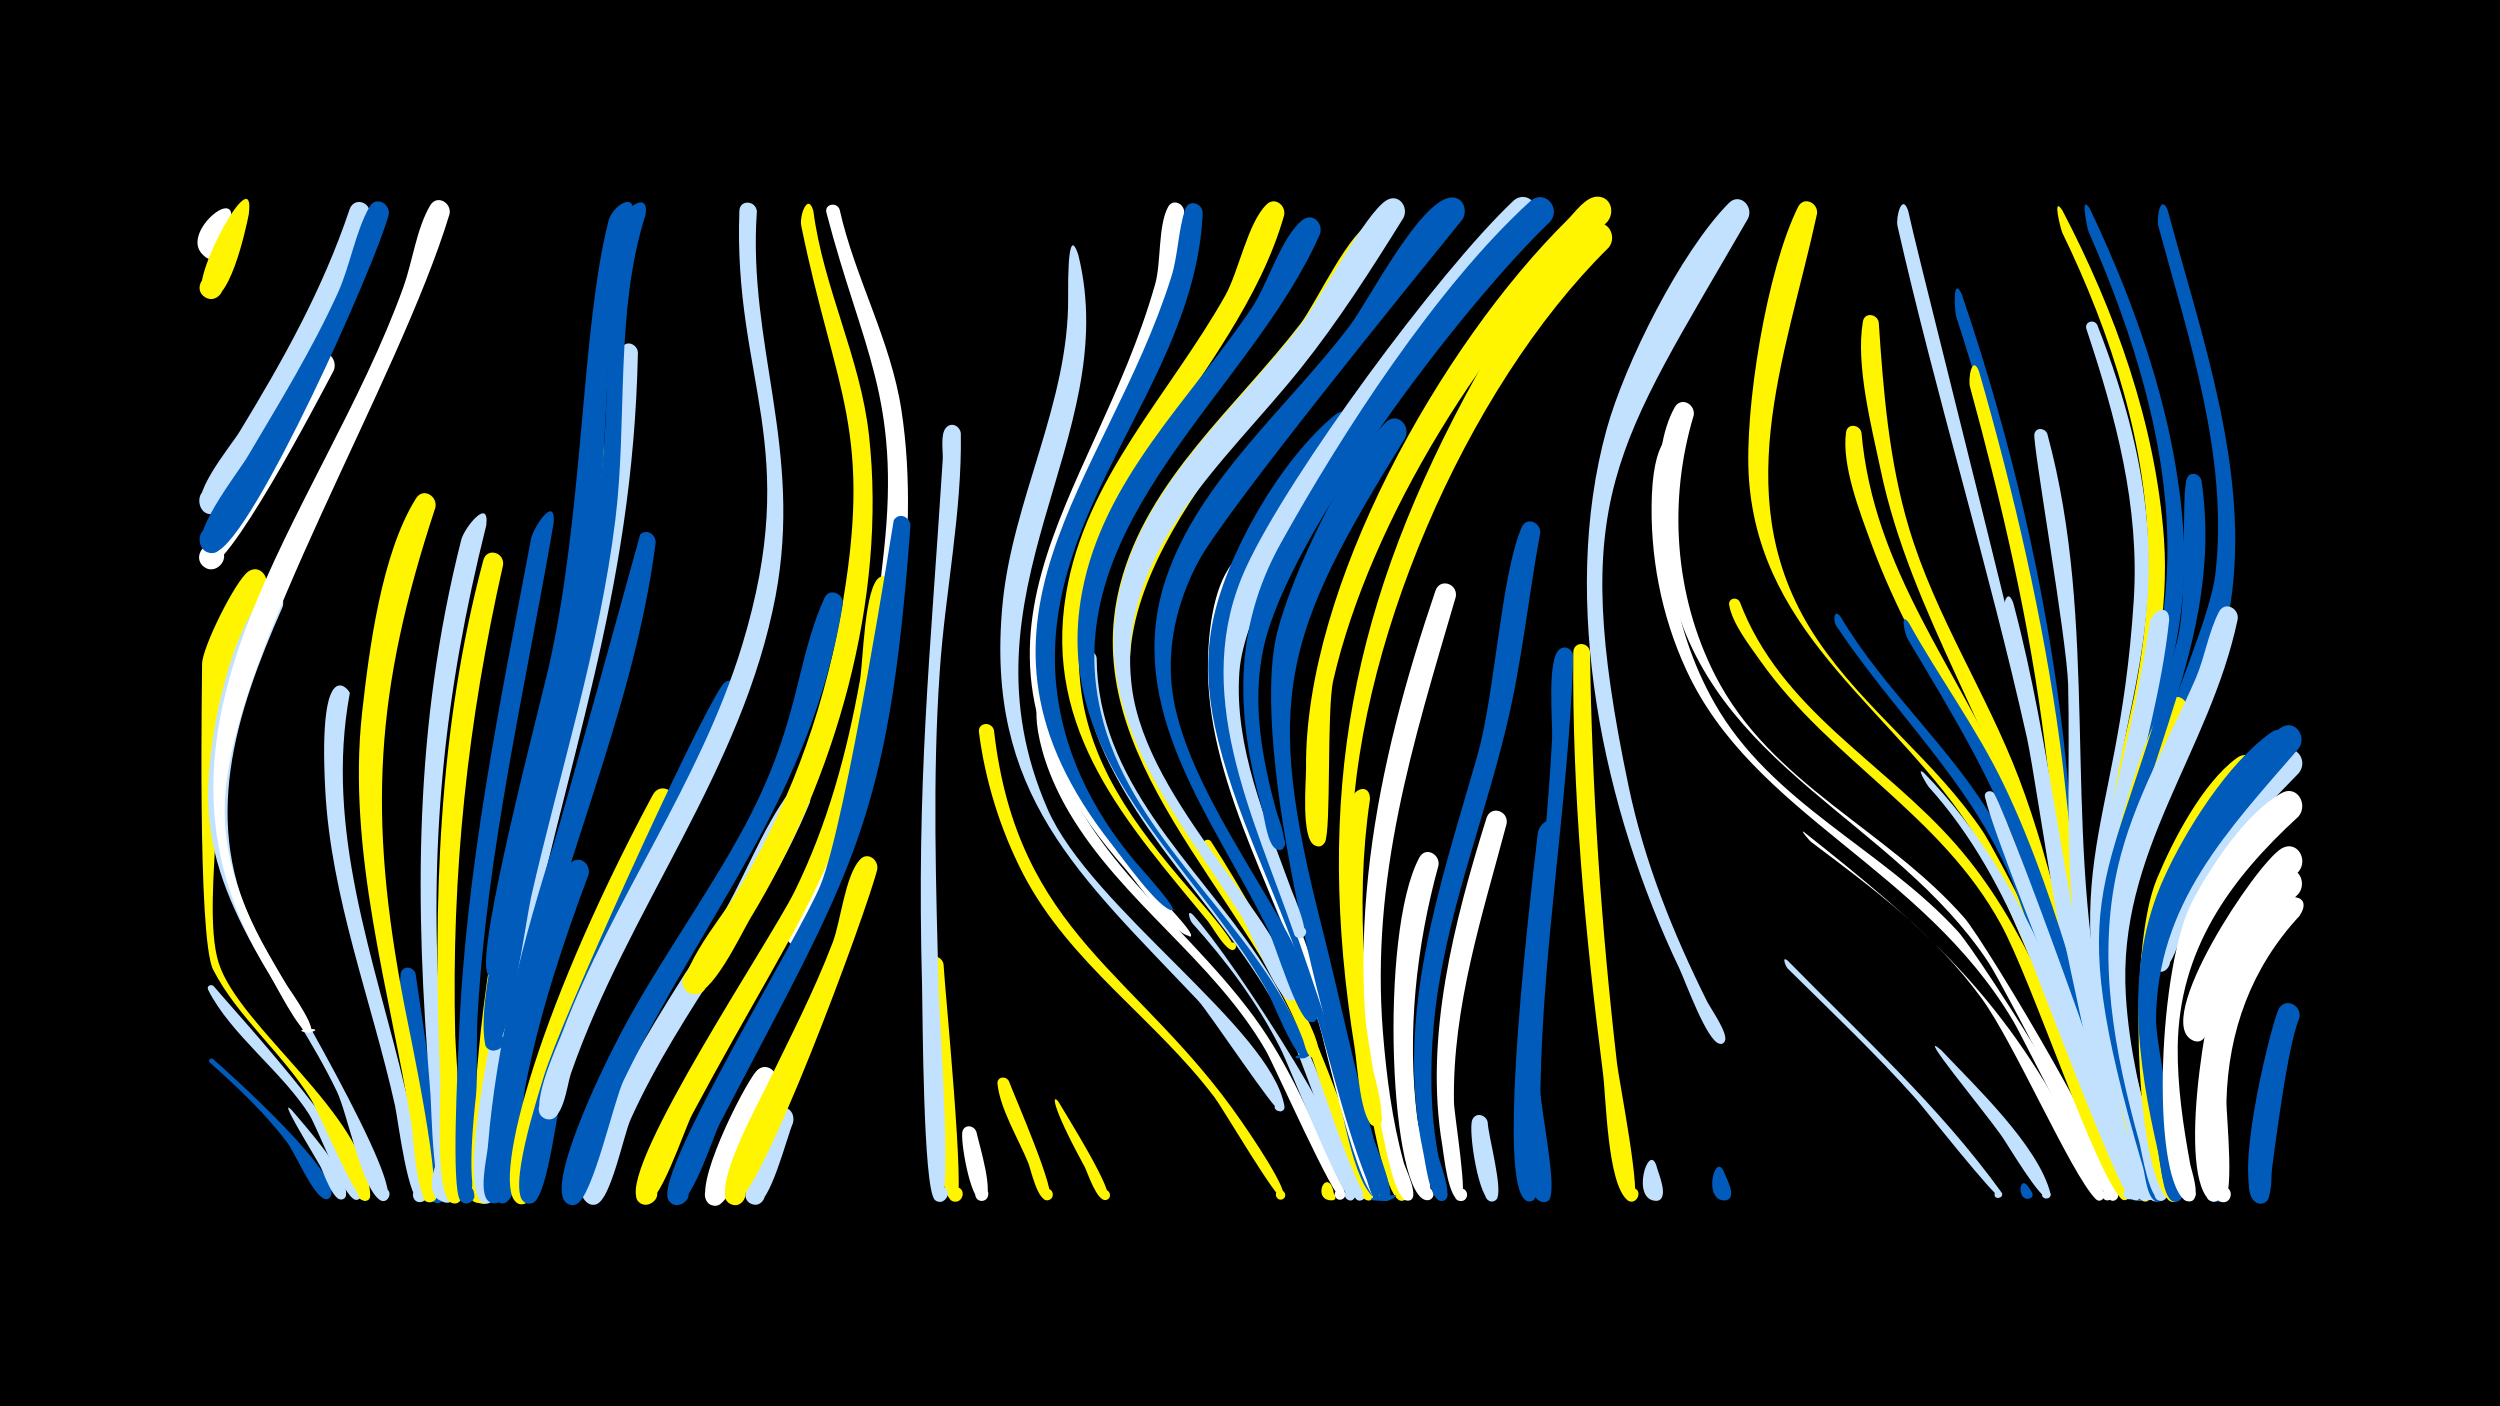<svg width="1200" height="675" viewBox="-500 -500 1200 675" xmlns="http://www.w3.org/2000/svg"><path d="M-500-500h1200v675h-1200z" fill="#000"/><path d=""  fill="#005bbb" /><path d=""  fill="#c2e1ff" /><path d=""  fill="#fff500" /><path d=""  fill="#c2e1ff" /><path d=""  fill="#c2e1ff" /><path d=""  fill="#005bbb" /><path d=""  fill="#c2e1ff" /><path d=""  fill="#005bbb" /><path d="M-397.8 8.3c7.1 6.1 64.8 57.8 56 66.6-2.6 2.6-5.8-2.5-2.5-3.8 4-1.5 3.8 6-0.1 4.3-5.9-2.5-13.7-21.6-17.9-27.2-10.8-14.2-23.7-26.3-37-38.2-1.1-1 0.3-2.4 1.5-1.7z"  fill="#005bbb" /><path d=""  fill="#fff" /><path d=""  fill="#c2e1ff" /><path d="M-397.4-26.6c8.1 9.9 83.5 91.2 70.1 101.9-3.3 2.7-6.5-3.7-2.4-4.8 4.1-1 4.3 6.1 0.2 5.3-5.7-1.1-18.1-34.5-22-40.7-13.2-20.9-37.8-38.5-48.6-60-0.9-1.8 1.4-3 2.7-1.7z"  fill="#c2e1ff" /><path d=""  fill="#fff500" /><path d="M-389.1-394.7c-1 4.4-4.4 25.2-13 17.5-4.6-4.1 0.8-11.7 6.2-8.6 6.3 3.5 0.2 13.2-5.7 8.9-13.4-9.5 15-33.8 12.5-17.8z"  fill="#fff" /><path d="M-380.6-397c-1.4 6.9-9.7 45.8-20.7 39.8-6.8-3.7-0.4-14 6-9.6 6.3 4.4-1.1 14-7 8.9-7.7-6.7 25.4-67.5 21.7-39.1z"  fill="#fff500" /><path d="M-372.4-218.4c-22.9 45.5-22.1 55.1-24.2 120.6-0.4 13.6-3.5 44.3 1.6 60.1 9.9 31 70.9 72.7 72.7 111.3 0.2 5.2-8.3 2.2-4.9-1.7 3.4-3.9 7.6 4.1 2.4 4.6-4.1 0.4-22.3-43.1-26-49-13.3-21.6-35.6-39.8-46.9-62.1-7.7-15.2-5.2-142.2-5.3-146.6-0.1-7.7 15.9-39.9 22.1-44.4 5.1-3.7 10.3 2.1 8.5 7.2z"  fill="#fff500" /><path d="M-364.3-208.8c-22.8 51.7-39.9 104.2-12 157.5 5.9 11.3 73.6 124.5 61 127.6-4.7 1.2-4.9-6.8-0.1-5.9 4.7 0.9 1.6 8.3-2.4 5.5-8.8-6.3-15.3-41.1-20.5-52-22.8-47.6-63.6-89.5-61.8-145.4 0.9-27.2 9.4-70.6 26.3-92.8 4.1-5.4 11.2-0.2 9.5 5.5z"  fill="#c2e1ff" /><path d="M-359.9 32.9c6 7.3 27.8 31 25.9 40.9-0.7 3.9-6.8 1.3-4.4-1.9 2.3-3.2 6.7 1.7 3.2 3.6-4.6 2.6-9.6-13.2-11.1-15.8-4.9-8.7-20.6-33.9-13.6-26.8z"  fill="#c2e1ff" /><path d=""  fill="#005bbb" /><path d="M-339.8-322.2c-6.2 11.7-52.6 101.1-62.1 94.4-6.7-4.7 1.2-14.9 7.4-9.5 6.2 5.4-2.8 14.7-8.4 8.6-6.2-6.7 45.1-90.8 53.7-100.2 4.8-5.3 11.7 0.8 9.4 6.7z"  fill="#fff" /><path d="M-332.1-167.3c-12.2 65.8 11.6 126.9 26.6 190 1.6 6.5 14.8 53.4 7.5 54.3-4.7 0.6-5.2-6.9-0.5-7 4.1 0 4.8 6 0.9 6.9-6.5 1.5-11.4-40.1-12.8-46.2-11.2-50.3-30.9-100.2-33.5-152-3.5-67 11.9-47.3 11.8-46z"  fill="#c2e1ff" /><path d=""  fill="#fff" /><path d="M-322.6-396.9c-5.4 21.8-56.5 136.8-73.9 143.2-9 3.4-11.2-12.5-1.6-11.7 9.6 0.8 5 16.1-3.4 11.3-9.9-5.6 12.8-32.4 16.5-38.7 21-34.5 39.9-68.3 52.8-106.7 2.1-6.2 10.5-3.6 9.6 2.6z"  fill="#c2e1ff" /><path d="M-313.4-397c-6.2 23.8-64.8 155.1-82.9 161.9-9 3.4-11.3-12.4-1.7-11.6 9.6 0.7 5 16-3.4 11.3-9.9-5.5 16-38.2 20.1-45.2 15.3-25.9 31.2-51.7 43.6-79.1 5.8-12.9 8.3-29.1 15.1-41.1 3-5.3 10-1.5 9.2 3.8z"  fill="#005bbb" /><path d="M-300.5-32.5c1.5 11.5 17.5 109.5 10.6 109.9-5 0.3-5-7.6 0-7.3 5.8 0.3 3.3 9.6-1.9 6.9-5.9-3.1-5.5-32-6.4-38.8-2.8-21.5-11.8-49.1-9.5-70.6 0.5-4.4 6.2-3.9 7.2-0.1z"  fill="#005bbb" /><path d="M-291-256.4c-29.2 88.5-32.5 147.6-14.9 239 1.9 10 19.9 93.9 12.5 94.5-4.9 0.4-5.1-7.3-0.3-7.2 4.2 0.1 4.7 6.3 0.7 7.1-7.2 1.4-8.5-31.5-9.4-36.8-10.7-65.2-31.1-131.5-23.8-198.1 3.4-30.4 9.3-76.5 25.9-102.9 3.4-5.4 10.4-1.1 9.3 4.4z"  fill="#fff500" /><path d="M-284 56.7c0.4 4.1 4.5 18-1 20-4.8 1.8-7.2-5.9-2.2-7.2 5.8-1.5 6.1 8.4 0.2 7.3-13.2-2.4 0.2-33.1 3-20.1z"  fill="#c2e1ff" /><path d="M-284.2-397.3c-24.5 80.9-104.1 210.6-107.8 280.8-1.7 33.5 12.6 61.8 29.8 89.6 1.4 2.2 16.9 23.9 9.8 22.6-10.5-1.8 11.2-2.9 0.9 0-4.2 1.2-17.2-25-19.7-29-73.2-118.5 25-218 64.9-329.1 4.3-12 6.3-28.1 12.8-39 3.2-5.4 10.3-1.4 9.3 4.1z"  fill="#fff" /><path d="M-266.6-247.8c-20.3 81-27.9 155-21.9 238.5 0.7 9.7 9.8 86.4 3.1 86.6-4.4 0.1-5.3-6.4-1-7.5 5-1.3 6.5 6.7 1.5 7.5-7.5 1-7.9-45.6-8.5-52.4-7.7-91.9-7.9-175.9 14.8-265.8 1.5-5.9 13.7-20.9 12-6.9z"  fill="#c2e1ff" /><path d="M-258.5-228.9c-17.1 75.5-24.9 148.4-23 225.8 0.2 9.3 6.2 80.6-0.3 80.7-5.3 0-4.9-8.2 0.4-7.7 6.1 0.6 2.9 10.3-2.3 7.2-7.7-4.6-4.5-50.3-5-59.7-3.5-83.7-1-167.1 20.7-248.5 1.7-6.2 10.1-3.9 9.5 2.2z"  fill="#fff500" /><path d="M-250.4-32.1c-2.4 11.9-13.2 110.1-16.9 109.8-4.8-0.4-5-7.6-0.2-8.3 5.6-0.8 6.3 8.1 0.6 8.3-9.5 0.3 2.2-101.4 7.5-112.7 2.5-5.3 9.4-2.2 9 2.9z"  fill="#005bbb" /><path d="M-242.2-99.9c-10 43.5-18.2 87.4-21.5 131.9-0.5 6.5 1.4 46-6.1 45.5-10.7-0.7 3.4-15.2 4.3-4.6 0.7 7.6-8.3 3.5-8.1-4.2 0.7-57.1 7.5-115.5 21.9-170.8 1.6-6.2 10.1-4 9.5 2.2z"  fill="#fff500" /><path d="M-234.2-249.2c-13.7 79.9-32.2 157.6-36.7 238.9-0.6 10 0.8 88.1-5.2 87.9-6.3-0.2-3.8-10.4 1.9-7.5 5.7 2.8-0.9 11-4.9 6-4.4-5.5-1.1-65.9-0.7-76.7 3.1-82 19.6-160.5 34.7-240.8 1-5.3 11.7-21.5 10.9-7.8z"  fill="#005bbb" /><path d=""  fill="#c2e1ff" /><path d="M-217.5-80.2c-12.4 33.3-23.7 67.2-30.4 102.1-2.3 11.7-0.6 45.7-7.9 54.1-5.3 6-11.6-6.4-3.6-7.2 6.8-0.6 5.4 10.7-1 8.4-15.7-5.6 20.8-150.8 34.4-163.1 4.4-3.9 9.7 0.8 8.5 5.7z"  fill="#005bbb" /><path d=""  fill="#c2e1ff" /><path d="M-201.8-283.7c-6.4 95.9-42.4 186-56 280.8-1.6 11.2-3.9 75-7.2 79.1-4.1 5.2-11-3.3-5.1-6.3 6.9-3.5 8.1 9.9 0.7 7.7-10.7-3.2-1.5-88.6 27.2-201.2 9.1-35.8 18.9-71.6 25.2-108.1 2.4-14 0-43.1 7.2-54.6 2.5-4.1 7.8-1.5 8 2.6z"  fill="#fff500" /><path d="M-193.8-330.9c-2.4 118.2-35.1 196.1-57.2 307.6-2.2 11.2-11.5 101.3-15.8 101-6.6-0.6-3.3-11.1 2.5-7.8 5.8 3.3-1.6 11.5-5.5 6-15-21 35.3-205.3 44.3-238.7 9.6-35.6 17.5-71.6 20.8-108.4 1.4-15.6-4.2-48.6 3.1-61.8 2.2-4 7.4-1.9 7.8 2.1z"  fill="#c2e1ff" /><path d="M-185.3-239.4c-10.8 83.9-49.1 161.1-65.1 244-2 10.2-6.3 67.8-9.3 71.4-4.3 5.2-11.2-3.7-5-6.6 7.2-3.4 8 10.4 0.4 7.9-6.8-2.3-1.9-21.8-1.5-27.1 4.1-49.9 16.6-98.2 31.8-145.8 4.7-14.8 41.2-147.8 41.3-147.9 3.4-2.9 7.6 0.2 7.4 4.1z"  fill="#005bbb" /><path d="M-176.5-113.6c-23.4 49.2-49.8 97.4-62.2 151-1.7 7.2-2.6 36.8-8.8 40.1-6.3 3.3-9.4-8.1-2.3-8.5 7.1-0.3 5.1 11.3-1.5 8.6-13.3-5.4 6.2-86.9 64.6-196 3.5-6.6 12.5-1.9 10.2 4.8z"  fill="#fff500" /><path d="M-190.1-397c-14.9 46.6-8.6 98.1-14.5 146.2-7.6 61.7-26.7 121-40.5 181.5-2.1 9.1-11.3 75-18.5 73.6-8.3-1.6-0.4-14 4.6-7.1 4.2 5.9-6.8 10.6-8.2 3.5-5.9-30.8 28.2-135.2 37-170.5 9.8-39.1 17.4-78.5 20.3-118.8 2.5-34.9 0.1-70.9 8.5-105.1 1.8-7.4 13-14.6 11.3-3.3z"  fill="#005bbb" /><path d=""  fill="#fff500" /><path d="M-196.4-397.1c-14.5 43.3-10.5 91-15.8 135.8-6.5 55-21.3 108.4-33 162.4-1.9 8.8-10 70-17.7 68.4-7.2-1.5-2.2-12.6 3.7-8.2 5.9 4.4-3.3 12.3-6.8 5.9-5.8-10.7 24.8-127.1 29.4-147.1 16.8-73.8 15.5-162.7 28.7-214.1 1.9-7.4 13.4-14.5 11.5-3.1z"  fill="#005bbb" /><path d="M-144-166.1c-23 64.6-64.4 120.8-85.3 186.2-3 9.3-7.5 53.5-14.7 57.1-6.4 3.2-9.4-8.4-2.1-8.6 7.2-0.2 5 11.5-1.7 8.7-9.5-4.1 6.3-52 8.7-60.2 7.7-25.9 72-168.1 85.7-188.1 3.7-5.4 10.7-0.7 9.4 4.9z"  fill="#005bbb" /><path d="M-136.7-398.5c-4.5 63.8 22.2 114.1 9 184.5-15.8 83.6-70.8 150.2-98.3 229.4-1.8 5.1-3.7 24.4-12.1 21.6-5.5-1.8-3.7-10.3 2.1-9.7 6.8 0.7 5.1 11.3-1.6 9.9-10.4-2.2 5.1-35.2 7.4-41.3 24.2-64.2 66.3-120.2 86.4-186.1 29.3-96.3-4.3-126.7-1.3-208.6 0.2-5.6 8-5 8.4 0.3z"  fill="#c2e1ff" /><path d="M-127.5 20.7c-5 9.4-19.4 55.1-27.8 57.7-7.7 2.4-8.9-10.9-0.9-9.8 8 1 3.5 13.6-3.3 9.3-9.4-5.9 16.5-56.9 22.5-63.7 4.7-5.3 11.7 0.7 9.5 6.5z"  fill="#fff" /><path d="M-119.4 39.1c-2.9 6.6-10.9 39-18 39.1-6.8 0.1-6.3-10.6 0.4-10 7.9 0.8 3.8 13.3-3 9.3-7.1-4.2 7.3-46.3 15.7-46 4.1 0.2 5.9 4.1 4.9 7.6z"  fill="#c2e1ff" /><path d="M-111.3-114.8c-22.2 54.4-62 98.8-86 152.1-3.3 7.3-9.4 38-16.2 40.6-7.3 2.7-9.1-10.1-1.4-9.5 7.8 0.6 4 13-2.7 9.2-20.4-11.5 52.3-119.1 61.1-133 12.9-20.2 21.6-46.1 35.8-64.9 4-5.3 11.1-0.2 9.4 5.5z"  fill="#c2e1ff" /><path d="M-109.6-398.8c4.8 36.9 22.6 70.5 26.7 107.6 8.8 79.1-16.2 164.9-57 232.1-4.2 7-19.1 39-28.3 36.1-6.8-2.1-4.7-12.5 2.4-11.9 8.2 0.7 6.4 13.6-1.7 12-14-2.8 15.4-39.2 19.1-45.4 26-42.3 42.9-87.2 51.8-136 16.2-89.6-2.2-106.1-18.8-187.3-1-4.9 3.2-16.2 5.8-7.2z"  fill="#fff500" /><path d="M-95.4-210.2c-15.1 92.2-66.5 148.5-105.3 228.9-4.7 9.6-14.8 56.1-22.7 59.3-7.1 2.9-9.2-9.6-1.6-9.2 7.6 0.4 4.3 12.6-2.5 9-12.2-6.4 17.8-67 22.6-76.2 17.3-34.2 40.1-65.2 58.8-98.6 30.6-54.3 26.9-82.6 41.8-115.9 2.3-5.2 9.2-2.3 8.9 2.7z"  fill="#005bbb" /><path d="M-97-399.5c7.4 33 24.6 62.8 29.7 96.5 9.8 63.7-4.8 140.9-23.7 201.9-3.1 9.9-14 53.6-25.5 55-7.8 0.9-8.6-11.4-0.8-11.5 7.8-0.1 7.3 12.2-0.4 11.5-12.6-1.2 9.9-39.1 12.4-45.6 17.4-45.7 24.4-95.6 29.6-143.9 8-73.7-10.3-95.9-27.6-162.3-1.1-4.1 4.8-5.4 6.3-1.6z"  fill="#fff" /><path d="M-78.9-82.8c-4.1 17.6-58.1 165-69.8 161-6.5-2.2-2.4-12.2 3.7-9.3 6.2 2.9 1.1 12.4-4.7 8.8-9.6-5.9 13.4-47.6 17.1-55.3 11.2-23.1 23.1-45.9 32.3-70 3.9-10.3 5.9-31.8 13-39.7 3.6-4.1 9-0.2 8.4 4.5z"  fill="#fff500" /><path d="M-71-218.4c-15.9 129.6-39.2 145.6-96.8 253.4-3.6 6.7-16.2 45.8-23.6 43.1-7.6-2.7-0.5-14 5.3-8.4 5.7 5.6-5.4 12.9-8.3 5.4-6.8-17.9 64.3-123.8 75.8-147.2 15.8-32.1 25.1-66.4 31.4-101.5 1.5-8.5 2.1-45.6 9.6-49.4 3.5-1.8 6.6 1.2 6.6 4.6z"  fill="#fff500" /><path d="M-63-247.6c-10.5 144.2-28 164.8-91.5 286.9-3.4 6.5-14.2 41.6-21.9 38.9-7.6-2.8-0.4-14.1 5.4-8.4 5.7 5.7-5.6 13-8.4 5.4-5.4-14.6 63.6-126.5 73.3-150.5 12.5-30.9 35-174.9 35.1-175 2.6-4.1 7.9-1.5 8 2.7z"  fill="#005bbb" /><path d=""  fill="#fff" /><path d="M-47.1-37.2c0.6 11.9 10.7 113.6 6.1 114-5.6 0.5-4.5-8.8 0.8-6.9 4.6 1.6 1.6 8.7-2.7 6.5-7.2-3.5-6.4-38.6-7.1-46.2-1.5-16.5-11.4-53.8-4.6-68.8 1.8-3.9 6.8-2.3 7.5 1.4z"  fill="#fff500" /><path d="M-38.8-292c0.6 38.1-7.5 76-10.1 114-3.6 51.4-1.8 103.3-0.5 154.8 0.3 10.8 6.4 99.8 0.9 100.1-5.9 0.3-4.3-9.4 1.2-7.2 5.5 2.2-0.1 10.3-4.1 6-5.5-5.9-5.7-88.2-6-102-2.7-100.1 3.8-156.3 9.9-252.9 0.3-4-1.3-12.3 1.6-15.5 2.7-3 6.7-0.7 7.1 2.7z"  fill="#c2e1ff" /><path d="M-31.3 43.4c0.9 4.7 9.5 31.9 3.1 33-4.4 0.7-5.2-6.3-0.8-6.6 4.5-0.3 4.5 6.8 0.1 6.6-5.3-0.3-10.3-29.2-9.1-33.4 1.1-3.6 5.7-2.8 6.7 0.4z"  fill="#fff" /><path d="M-22.9-149.5c11.2 98.3 69.8 116.6 118.9 187.9 2.8 4.1 24.3 35 19.7 37.2-2.4 1.2-4.5-2.2-2.5-3.9 2.4-1.9 5.3 2.1 2.7 3.8-2.5 1.6-28.8-43.3-32.8-48.6-28.7-38.1-69.7-64.4-92.1-107.6-10.8-21-18.1-44.4-21.1-67.8-0.6-4.8 6-5.4 7.2-1z"  fill="#fff500" /><path d="M-15.7 19c2.3 6.4 23.9 55.4 19.2 57-3.5 1.2-5.1-4.5-1.4-5.3 3.7-0.8 4.6 5 0.8 5.4-4.9 0.5-8-14.5-9.3-17.8-4.6-11.4-13.5-25.8-14.8-38-0.4-3.5 4.1-4.1 5.5-1.3z"  fill="#fff500" /><path d=""  fill="#fff500" /><path d="M1.3-158.7c10.8 64.9 64 97.1 100.4 146.5 17.6 23.9 28.6 51.1 40.7 78 0.9 2 5.7 8.4 1.7 9.9-2.7 1.1-4.8-2.8-2.4-4.4 2.8-1.9 5.7 2.7 2.6 4.3-3.4 1.8-32.5-64.1-36.8-71.5-25.2-43.4-69-71.2-94.3-114.1-20.7-35-16.6-62.8-11.9-48.7z"  fill="#fff" /><path d="M8.1 28.9c2.9 5.1 28.1 44.9 23.3 46.9-3 1.3-4.9-3.5-1.7-4.5 3.1-1 4.5 4 1.2 4.7-4.4 0.9-8.8-13.1-10.3-16-16.9-31-15.4-35.1-12.5-31.1z"  fill="#fff500" /><path d="M17.6-377.6c21.9 88.7-60.5 161.5-14.7 266.1 20.6 47.1 107 105.1 113.6 142.3 0.8 4.3-6.6 2.8-4.2-0.9 2.4-3.6 6.7 2.6 2.4 3.6-2.5 0.6-34.4-47.7-39.6-53.2-56.8-60-102.5-99-93.9-190.1 4.7-50.1 32-96.9 31.5-147.5-0.2-27.3 2.1-28.9 4.9-20.3z"  fill="#c2e1ff" /><path d="M26.4-184.2c0.3 59.3 47 98.1 77.6 143.7 21.7 32.4 33.1 68.7 47.5 104.6 0.9 2.3 6.7 10.3 2.1 12-3.3 1.3-5-4.1-1.6-5 2.9-0.8 4.5 3.5 1.9 4.9-4.8 2.4-29.5-67.9-33-75.8-22.4-51.4-67.2-87.6-90.4-137.9-6.7-14.5-11-30.2-12-46.1-0.3-5.2 7-5.3 7.9-0.4z"  fill="#c2e1ff" /><path d=""  fill="#005bbb" /><path d=""  fill="#fff500" /><path d="M68.4-398.6c1.9 85.1-76.5 148.7-62.7 236.6 5.5 34.9 24.3 64.1 48 89.6 2.1 2.3 21.1 21.5 17.6 21.8-2.6 0.2 2.3 0.4-0.3-0.1-8.4-1.3-25.1-25.7-30.8-32.2-96.5-109.9-15.5-175.8 14.3-280.8 2.9-10.3 1.3-28.1 6.2-37 2.2-4 7.3-1.8 7.7 2.1z"  fill="#fff" /><path d="M77.3-397.8c-3.5 81.3-77.4 140.7-70.5 224.6 2.7 32.6 17.2 61.9 38 86.7 2.2 2.6 20.9 23.1 17.8 23.3-5.7 0.3 5.8-0.9 0.2 0-5.8 0.9-25.4-26.9-29.2-31.6-83.2-105.6-2.5-173.5 28.6-272.2 3.3-10.5 3.3-22.4 6.7-32.6 1.7-5 8.3-2.9 8.4 1.8z"  fill="#005bbb" /><path d=""  fill="#005bbb" /><path d="M72.5-61c18.7 20.2 85.7 122.8 77.7 136-2.1 3.5-7-1.2-3.6-3.5 2.9-1.9 5.7 2.8 2.6 4.4-4.2 2.2-30.7-65.2-34.6-72.7-11.2-22.2-25.9-41.8-42.4-60.2-1.1-1.3-2.8-6.8 0.3-4z"  fill="#c2e1ff" /><path d="M81.3-96.1c30.4 47 50.9 93 69.2 145.7 1.9 5.4 10.2 19.4 8.8 24.7-1 4.1-7.3 1-4.6-2.3 2.6-3.3 7 2.2 3.2 4.1-5.4 2.7-30.5-76.3-33.8-85-11.9-30.5-29-57.4-46.2-85-1.4-2.3 1.8-4.2 3.4-2.2z"  fill="#fff500" /><path d="M92.5-198.1c-14.3 55.4 40.8 164.8 57.1 224 1.6 6 17 48.7 13.2 50-4.1 1.4-4.9-5.7-0.6-5.3 4.3 0.4 2 7.2-1.6 5-11.4-6.7-17.2-48.7-20.6-61.1-15.6-57-46.1-111.9-56.7-169.9-2.3-12.8-5.7-33.4 0.1-45.7 2.5-5.4 9.5-2.2 9.1 3z"  fill="#005bbb" /><path d="M101.1-223.6c-31 59.3 4.1 118.4 24.9 174.5 10.3 27.6 17.9 55.8 25.9 84 1.8 6.3 15.1 35.3 12.1 39.9-2.4 3.6-7.3-1.6-3.6-3.8 3.7-2.2 6 4.5 1.7 5-9.5 1.1-26.4-76.3-29.3-86.1-16.1-54.3-52.2-110.2-53-167.7-0.2-15.1 1.8-39.4 11.7-51.8 4.4-5.4 11.5 0.1 9.6 6z"  fill="#fff" /><path d=""  fill="#fff500" /><path d=""  fill="#fff500" /><path d="M116.4-396.7c-22.7 79.9-109.5 139.1-97.4 228.5 5.4 40.1 30.7 70.5 56.3 100.1 2 2.3 21.4 24.3 16.2 24.1-2.1-0.1-2.3-3.2-0.2-3.6 2.4-0.4 2.8 3.4 0.4 3.6-3.5 0.2-9.8-11.2-11.9-13.8-38.7-47-79.1-91.2-68.1-157.1 9.2-55.6 49.8-95.9 76.4-143.2 6.5-11.6 10.8-34.9 19.8-43.7 4-4 9.4 0.4 8.5 5.1z"  fill="#fff500" /><path d="M133.6-387.7c-32.9 75.3-126.5 138.4-105.2 229.6 13.1 56.4 64.6 94.2 90.8 144.1 1.3 2.5 13.6 21.7 6.4 22-13.3 0.4 13-6.2 1.1-0.3-4.5 2.2-16-27.7-18.4-31.9-35.5-63.2-104.2-110.4-88.9-191.6 10.2-54.3 52-92.5 81.6-136.6 7.3-10.9 14.3-34.4 24.2-42 4.9-3.8 10.1 1.7 8.4 6.7z"  fill="#005bbb" /><path d="M139 68.9c3.9 8.2-2.9 7.6-3 4.8-0.1-7.7 9.8 3.5 2.1 2.4-7.2-1-2.7-12.7 0.9-7.2z"  fill="#fff500" /><path d="M150-292.2c-43.8 58.4-78.1 96.2-51.2 172.9 45.8 130.5 66.8 195.5 63.1 195.6-13.6 0.1 13.4-6.1 1.2-0.3-4.4 2.1-6.1-7.4-7-9.5-12.7-32.5-19.5-67-30.6-100-13.3-39.3-33.6-77.2-42.4-117.9-3.4-16-4.3-32.5-1.3-48.6 6.1-32.9 32.8-79.6 59.1-100.9 6-4.9 12.5 2.8 9.1 8.7z"  fill="#005bbb" /><path d="M157.6-116.4c-7.6 50.9-2.3 105.7 8.4 155.8 1.3 6 12 31.5 9 35.8-2.6 3.6-7.5-1.8-3.7-4 3.9-2.2 6.1 4.8 1.6 5.2-7.1 0.6-13.6-36.4-14.8-42.2-10.3-48.1-15.4-100.1-9.9-149.1 0.8-6.6 9.4-9.6 9.4-1.5z"  fill="#fff500" /><path d="M166.3-384.8c-39.5 63.4-134.3 143.5-123.1 217.2 8.5 56.4 57.5 99.3 80.9 149.8 1.3 2.9 14 25.7 6.5 25.6-3.3-0.1-3.7-4.9-0.5-5.6 3.2-0.6 4.7 4 1.7 5.3-4.2 1.9-5.5-6.2-6.3-8.3-27.5-71.2-109.1-135.7-87.9-218.4 13-50.6 56.1-85.6 86.7-125.5 7.6-10 23.8-45.7 35.2-49.1 5.7-1.7 9 4.4 6.8 9z"  fill="#fff500" /><path d="M174.5-289.8c-59.3 95.7-68.1 124.8-39.9 235.2 8.6 33.7 15.4 68 24.9 101.5 1.1 3.8 12.2 29.6 6 29.6-14.3 0 14.1-6.2 1.2-0.3-4.6 2.1-6.3-8.1-7.2-10.2-21.3-56.6-60.5-206.3-46.4-262.6 6.7-26.9 32.2-81.3 52.1-100.7 5.3-5.2 12.1 1.5 9.3 7.5z"  fill="#005bbb" /><path d="M173.7-395.5c-15.5 24.9-31.3 49.7-49.6 72.6-36.1 45.1-89 88.5-80.8 152.8 7.2 56.3 74.4 112.6 78.6 147.6 0.7 5.5-8.5 1.4-4-1.8 3.9-2.7 5.7 5.3 1.1 4.6-5.8-0.9-19.2-34.1-22.9-40.1-31.5-50.3-75.3-97.9-57.4-162 13.8-49.1 55.6-83.2 85.7-122.3 9.2-12 31.1-53.9 41.2-59.8 5.8-3.4 10.6 3.2 8.1 8.4z"  fill="#c2e1ff" /><path d="M190.5-84.7c-10.8 39.2-15.3 81.1-10.2 121.5 0.6 5.2 10.1 39.6 4.7 39.3-4-0.2-3.3-6.5 0.7-5.8 3.4 0.6 3.1 5.6-0.4 5.8-18 0.9-23.8-127.8-4-164.5 2.9-5.4 9.9-1.7 9.2 3.7z"  fill="#fff" /><path d="M198.8-213.6c-20.7 70.7-40.9 134.3-35 209.1 1.7 21.1 4.4 42.2 10 62.6 0.8 2.9 8.7 18.5 1.8 18.2-3.9-0.1-3.3-6.2 0.4-5.6 3.3 0.5 3.1 5.4-0.1 5.6-6.4 0.5-11.2-28-12.4-33-20.6-89.4-3.4-174.6 25.5-259.7 2.2-6.4 10.8-3.4 9.8 2.8z"  fill="#fff" /><path d="M202-394.7c-23.5 29-113.6 139.7-126.7 164.1-9.2 17.2-14.3 36.3-13.2 55.9 3.1 56.4 69 124.3 70.1 162.4 0.2 5.3-8.5 2.1-4.9-1.8 4.1-4.7 7.5 6.1 1.4 4.6-6-1.5-16.7-37.5-20-44.2-26-53.2-70.3-106.3-48.9-169 16-47 58.6-82 87.9-120.7 9.3-12.3 33-59 48.1-61.7 6.2-1.1 9 5.7 6.2 10.4z"  fill="#005bbb" /><path d="M214.1 38.7c0.2 6.4 7.7 33 4.2 36.9-3.2 3.8-8.2-2.8-3.6-4.9 4.5-2.1 6.2 6 1.3 6-6.2 0-11.4-34.3-9.3-39.2 1.7-3.9 6.7-2.4 7.4 1.2z"  fill="#c2e1ff" /><path d="M223.2-104.7c-11.6 43.8-26.1 87.9-25.3 133.7 0.1 6.4 7.2 47.9 3 47.5-4.1-0.4-3.2-6.8 0.9-6 3.5 0.7 3 6-0.5 6-6.2 0.1-8.2-22.2-9-26.7-8.8-52 5.8-107.7 21.2-157.1 2-6.3 10.6-3.6 9.7 2.6z"  fill="#fff" /><path d=""  fill="#c2e1ff" /><path d="M239.3-244.2c-5.7 31-8.8 62.3-16.2 92.9-11.5 48-30.4 93.7-34.9 143.3-1.9 20.9-1.7 42.1 2.2 62.8 0.6 3.4 8.5 22.2 1.4 21.7-4-0.3-3.2-6.6 0.7-5.9 4 0.7 2.5 6.9-1.3 5.8-5.2-1.5-7-18.9-8.1-23.6-13.9-65.4 8.3-128.2 26.1-190.3 8.4-29.5 11.3-86.6 21.2-109.4 2.3-5.3 9.2-2.4 8.9 2.7z"  fill="#005bbb" /><path d="M247.3-101.5c-5 46.1-16.5 93.1-14.7 139.6 0.2 6.5 7.4 33.5 3.8 37.5-3.4 3.8-8.3-3.1-3.6-5.1 4.7-2 6.3 6.3 1.2 6.2-11-0.3-9.9-57.9 4.1-176.5 0.8-6.4 9.2-9.7 9.2-1.7z"  fill="#005bbb" /><path d="M255.2-184.9c-2.4 69.5-14.7 138.6-15.8 208-0.1 8.6 8.5 48.1 4.1 52.8-3.5 3.8-8.4-3.2-3.6-5.1 4.7-2 6.3 6.4 1.1 6.2-18.8-0.7-6.3-108.5-4.8-121.7 3.6-33.5 7-67 8.8-100.6 0.4-7.6-2.7-39.2 3.8-43.2 3.1-2 6.2 0.5 6.4 3.6z"  fill="#005bbb" /><path d="M263.2-187.1c0.9 66.1 5.4 132.1 13 197.8 0.9 7.8 12.2 65.3 7.6 66-5.2 0.9-4.7-7.8 0.3-6.5 5.1 1.4 1 9.1-3 5.8-9.6-8.1-10.1-48.7-11.7-61.1-8.5-66.4-14.9-134.8-14.2-201.8 0.1-5.3 7.3-5.2 8-0.2z"  fill="#fff500" /><path d="M272.2-381.2c-68.8 67.7-123.2 193.9-123.6 290.8-0.1 34.6 4.8 69.3 10.4 103.4 0.6 3.8 8.5 28.8 0.7 27.5-3.8-0.6-3.5-6.3 0.3-6.6 4.5-0.3 4.5 6.8 0 6.6-6.8-0.3-8.7-30.9-9.6-36.4-19.8-122.9-2-215 58.5-324.3 12.6-22.8 32-57.7 54.9-71.6 7.1-4.4 13 4.8 8.4 10.6z"  fill="#fff500" /><path d="M235.9-393.8c-40.4 39.8-137.1 162.1-141 216.4-2.6 36 12.8 71.1 24.9 104.3 0.8 2.2 11.7 26.6 3.1 23.2-4.3-1.7-0.1-8.1 3.2-4.7 3.2 3.3-3.3 7.3-4.9 2.9-19.6-56.9-50.6-116.8-22.9-176.3 20.6-44.5 92.1-141.5 127.9-175.4 6.6-6.2 15 2.8 9.7 9.6z"  fill="#c2e1ff" /><path d=""  fill="#c2e1ff" /><path d="M295 59.3c0.8 3.5 5.8 14.3 1.5 16.7-3.9 2.1-6.9-4.2-2.9-5.9 4.8-2 6.3 6.5 1.2 6.3-12.1-0.5-3.6-28 0.2-17.1z"  fill="#c2e1ff" /><path d="M304.7-284.2c-8.7 40.6-2.4 85.1 18.1 121.4 27.4 48.5 80.5 70 117 109.9 9.6 10.4 83 124.8 72.7 128.9-2.8 1.1-4.9-2.8-2.4-4.5 2.9-2 5.7 2.8 2.7 4.4-2.6 1.3-41.3-77.1-46.4-85.7-43.6-73.8-125.1-99.1-157.1-168.9-12-26-17.5-55.1-16.4-83.6 1.2-30.9 12.4-32.7 11.8-21.9z"  fill="#fff" /><path d="M313-300.7c-12.4 41.1-9.3 86.5 10.3 124.9 26.6 52.1 82.5 73.9 119.7 116.5 9.7 11.1 82.2 131.7 72.1 135.5-2.8 1.1-4.9-3-2.4-4.7 3-2 5.8 2.9 2.7 4.5-0.9 0.5-53.9-103.7-61.1-114.3-45.5-68.4-132.4-93.5-152.3-180-5.5-23.6-10.6-63.7 1.8-86.1 3-5.4 10-1.7 9.2 3.7z"  fill="#fff" /><path d="M244.1-393.6c-41.4 39.4-125.9 150-137.6 204.6-5.7 26.2-0.8 52.7 6.1 78.2 0.6 2 8.4 22 0.1 18.4-3.8-1.7-0.9-7.5 2.7-5.5 3.1 1.8 1 6.6-2.4 5.6-4.6-1.4-6-15.3-7.2-19.4-12.5-44.4-14.1-86 8.9-127.4 29.4-53 75.1-123.6 119.8-164.3 6.7-6.1 15.1 3.1 9.6 9.8z"  fill="#005bbb" /><path d="M327.3 62.1c1 2.8 6.8 12.6 1.4 14-3.9 1.1-5.2-5.1-1.2-5.8 4-0.6 4.6 5.7 0.6 5.9-10.9 0.5-5.1-23.2-0.8-14.1z"  fill="#005bbb" /><path d="M335.1-211.1c19.7 51.9 68.8 76.6 103.7 116.4 33.6 38.3 51 88.2 70.3 134.6 2 4.9 16.6 32.3 12.4 35.5-4 3.1-6.4-5.4-1.4-4.9 5.1 0.5 0.9 8.4-2.3 4.5-13.4-15.6-42.4-104-57.4-131.4-28.7-52.6-81.6-78.6-115.3-126.2-5.1-7.3-13.6-18-15.1-27-0.5-3.3 3.7-4.1 5.1-1.5z"  fill="#fff500" /><path d="M271.5-393.5c-57.5 53-113.8 143.1-131.5 219.9-3.3 14.1-0.9 72.9-4.1 78-3.7 5.9-10.8-3.8-4.1-5.5 6.7-1.8 5.3 10.2-0.9 6.8-6.4-3.5-4-30.3-4-36.8-0.9-87.1 64.7-203.4 125.6-263.5 3.5-3.5 8.5-10.8 14-11 6.8-0.2 8.8 7.5 5 12.1z"  fill="#fff500" /><path d="M339.1-395.2c-64.2 111.4-86.5 133.4-57.4 272.5 7.6 36.4 21.3 70.5 37.8 103.6 1.8 3.5 10.3 15.4 8.4 18.9-2.1 3.9-7.1-2-2.8-3.4 3.6-1.2 4.2 5.1 0.4 4.6-6.1-0.7-16.7-30.5-19.4-36.1-36.3-76-57.9-175.8-34.9-258.9 8.7-31.5 35.5-85.1 58.6-108.5 5.1-5.2 12 1.3 9.3 7.3z"  fill="#c2e1ff" /><path d="M358.1-38.9c35.4 36.1 72.8 70 102.5 111.1 2 2.8-3.6 4.2-3.2 0.9 0.4-3.4 5.6-0.6 2.9 1.6-1.8 1.5-36.4-42.4-40.6-47.2-19.5-21.9-40.8-42-61.6-62.6-1-1-3.1-6.3 0-3.8z"  fill="#c2e1ff" /><path d="M365.8-100.7c57.8 45.8 94 77.3 129.1 143.9 2.3 4.4 18 29.1 14.4 32.4-3.5 3.1-6.2-4.5-1.6-4.4 4.6 0.2 1.4 7.5-1.8 4.3-11.8-12-38.9-74.7-54.8-96.4-22.4-30.7-51.5-52.2-81.4-74.7-1.7-1.3-5.6-6.2-3.9-5.1z"  fill="#fff" /><path d="M372.2-397.5c-15.2 70-44.3 138.8 0.3 204.8 22.8 33.7 56.6 58 79.3 91.9 5.1 7.6 44.2 80.4 35.9 83-4.3 1.4-4.9-6-0.5-5.4 4.4 0.6 1.9 7.5-1.8 5.2-4-2.5-30-69.2-37.1-80.6-37.3-59.6-103.3-94.6-108.8-171.4-2.4-33.4 8.6-100.7 23.6-130.7 2.7-5.3 9.6-2 9.1 3.2z"  fill="#fff500" /><path d="M383.4-204.1c21.2 35.8 53.7 63.3 74.5 99.5 29.4 51.3 44.2 111.8 65.1 166.8 1.1 2.8 6.3 10.7 2.7 13.3-3.1 2.3-6.4-2.8-3-4.8 3.3-1.9 6.1 3.5 2.5 5.1-4.9 2.1-53.8-139.5-59.9-153.9-20-47.1-56.1-79.7-83.9-121.5-1.7-2.6-1-8.4 2-4.5z"  fill="#005bbb" /><path d="M393.5-292.4c5.8 66.2 46 112.8 71.7 171.4 24.8 56.4 36.7 118.5 57.8 176.5 1.3 3.7 9.2 17.4 5.1 20.3-3.2 2.3-6.5-3-3.1-4.9 3.4-1.9 6.1 3.6 2.5 5.2-6.9 2.9-45.2-127.3-49.1-141-19.8-69.2-57.2-111.8-80.1-174-5.4-14.8-14.4-37.6-12.2-53.6 0.6-4.5 6.5-3.8 7.4 0.1z"  fill="#fff500" /><path d="M401.8-345.3c2.2 33.2 4.9 66.6 14.5 98.7 12.6 42.2 37.2 79.2 52.8 120.2 16.8 44.2 24.9 91.3 39.2 136.3 2.3 7.3 24.3 64.6 19.6 66.1-4.4 1.3-4.9-6.3-0.4-5.7 4.5 0.7 1.8 7.8-2 5.3-11.4-7.5-42-130.9-47.4-151.8-17.8-69.2-60.9-128.7-75.4-198.3-4.3-20.5-12.1-50.3-8.5-71.2 0.8-4.6 6.8-3.7 7.6 0.4z"  fill="#fff500" /><path d="M415.9-398.9c7.9 36.8 105.1 410.7 93.4 413.5-4.7 1.1-4.9-6.9-0.1-6 4.8 1 1.5 8.3-2.4 5.5-11.8-8.6-28.8-137.1-33.9-160.1-18.4-82.3-43.4-163.2-62.1-245.5-0.9-4.1 2.1-16.1 5.1-7.4z"  fill="#c2e1ff" /><path d="M416.2-201.1c14.7 26.5 32.8 50.9 45.9 78.3 28.4 59.4 41.7 126.7 64.3 188.6 0.8 2.3 5.1 9.2 0.6 10.5-3.7 1.1-5.2-4.9-1.4-5.5 3.3-0.6 4.7 4.2 1.7 5.4-7 3-49.8-141.3-54.6-156.1-13.3-41.7-35.1-76.5-57.2-113.7-1.1-1.9-3.7-13.5 0.7-7.5z"  fill="#005bbb" /><path d="M423.5-129c52.2 53.1 76.7 132.2 101.2 201.1 1.8 4.9-7.1 4.6-5.2 0 2-4.8 8.4 1.5 3.7 3.6-4.3 1.9-44.8-106.6-49.6-118.1-12.1-29.1-26.8-56.6-48-80.1-0.1-0.1-6.5-10.1-2.1-6.5z"  fill="#c2e1ff" /><path d="M431.7 4c15.8 16.8 46.7 45.9 52.5 68.8 0.8 3.2-4.6 3.4-4 0.1 0.7-3.8 6.4-0.2 3.2 2.1-3.3 2.4-20.1-26.3-22.8-30-9.7-13.6-41.6-51.9-28.9-41z"  fill="#c2e1ff" /><path d="M441.6-358.9c23.5 68.9 40.6 141.3 48.9 213.7 4.5 39 5.9 78.3 13.5 116.9 2.2 10.9 29.2 103.7 26.9 104.4-5.3 1.5-4.2-8 0.6-5.5 4.8 2.6-2.5 8.8-4.2 3.6-29.9-90-34.3-143.5-46.1-235.3-8.1-63-22.4-126.4-42.2-186.8-0.7-2.2-2-20.4 2.6-11z"  fill="#005bbb" /><path d="M449.9-321.8c16.7 58 30.7 118.1 38.8 177.9 5.4 40.1 7.3 80.5 15.7 120.1 2.2 10.5 29.2 99.6 26.4 100.4-5.3 1.5-4.2-8 0.6-5.5 4.8 2.6-2.5 8.7-4.2 3.6-24.3-72.7-36.3-141.8-45.7-217.7-7.2-57.7-20.6-115.3-35.9-171.3-1-3.5 0.9-15.9 4.3-7.5z"  fill="#fff500" /><path d="M457.2-119.1c9.4 16.9 73.2 193.7 68.8 195.1-4.3 1.3-4.9-6.2-0.4-5.6 4.5 0.6 1.9 7.7-2 5.2-5.1-3.3-26.7-71.8-30.4-82.6-8.9-26.4-35.6-90.6-40.4-110.4-0.7-2.8 2.9-3.8 4.4-1.7z"  fill="#c2e1ff" /><path d="M466.3-210.8c18.6 69.6 23.8 141.6 42.7 211 2.3 8.3 25.3 74.9 21.1 76.1-4.5 1.3-4.9-6.5-0.3-5.7 5.4 0.9 0.5 9-2.8 4.6-15.3-20-27.4-83.6-33.1-109.5-12.2-56.2-17.3-113.1-32.1-169-1-3.7 1.2-16 4.5-7.5z"  fill="#c2e1ff" /><path d="M473 68.9c0.6 0.9 4.8 5.5 1.2 6.3-2.6 0.6-3.3-3.5-0.7-3.8 2.3-0.3 3 3 0.9 3.8-6.2 2.1-5.4-10.9-1.4-6.3z"  fill="#005bbb" /><path d="M482.7-291.8c25 91.9 7.6 185.6 26.6 277.6 2.5 12.1 26.2 84.2 24.7 88.3-1.8 5.2-9.1-1.1-4.2-3.6 4.2-2.2 6.2 5.4 1.5 5.6-5.7 0.2-10.5-25.3-12.1-30.1-11.4-35.7-21-71.8-24.4-109.2-3.3-36-1.2-72.1-2.1-108.2-0.6-21.8-17.2-116-16.2-120.3 0.8-3.4 5.1-2.9 6.2-0.1z"  fill="#c2e1ff" /><path d="M489.9-399.1c25.4 48.6 44.8 102.7 48.8 157.7 5 69.6-30.5 133.5-26.2 203.1 0.8 13.1 17.7 80 16 84.4-1.7 4.6-8.5 0.1-5-3.3 4.1-4 7.9 5.2 2.2 5.3-5.8 0.1-8.4-21.2-9.6-25.5-31.5-119.2 14.9-152.2 15-253.6 0.1-54.1-17.8-109.1-41.2-157.3-0.6-1.2-5.1-18.4 0-10.8z"  fill="#fff500" /><path d="M503.2-399.7c23.8 50.1 43.1 106.5 45.2 162.4 2.5 66.5-35.1 125.4-34.4 191.7 0.1 12.9 13.8 75.9 12.1 80.1-1.9 4.6-8.7-0.1-5.1-3.5 4.3-4 8 5.5 2.1 5.5-6.7 0-11.1-35.2-12.2-41.2-17.5-92.9 27.2-142.5 29.4-225.8 1.4-53.9-16.3-109.5-37.8-158.3-0.6-1.4-4.3-19 0.7-10.9z"  fill="#005bbb" /><path d="M506.7-344c58.1 148.8-6 184.2 4.8 308.9 1.4 16.7 26.7 104.5 25 109.4-1.9 5.3-9.2-1.2-4.2-3.8 4.3-2.1 6.2 5.6 1.5 5.8-5.8 0.2-9.5-23.3-10.9-27.8-41-135.3-6.3-140.7 1.3-260.4 2.9-45.1-8.6-87.8-22.7-130.1-1.2-3.5 3.6-5.1 5.2-2z"  fill="#c2e1ff" /><path d=""  fill="#fff500" /><path d="M540.5-399.1c16.2 60.5 40.1 126.5 30 189.9-7 44.1-33.5 81.1-45 123.6-2 7.4-5.9 54.9-10.6 54.8-6.3-0.2-3.7-10.4 1.9-7.5 5.7 2.8-1 11-4.9 6-19.3-24.3 47.1-155.4 51.4-191.6 6.8-56.2-12.9-114.1-27.3-167.6-1-3.7 1.1-15.9 4.5-7.6z"  fill="#005bbb" /><path d=""  fill="#005bbb" /><path d="M541.2-202.4c-7 66-35.9 122.8-25.3 190.8 1.9 12.4 23.1 81.9 21.5 86.3-2 5.3-9.3-1.3-4.2-3.8 4.3-2.1 6.3 5.7 1.4 5.8-6 0.1-11.2-29.2-12.7-34.3-33.9-116.1-6.4-136.1 9.9-243.3 1-6.3 9.5-9.7 9.4-1.5z"  fill="#c2e1ff" /><path d="M549.9-158c-20.8 52.8-38.3 99.1-29 157 1.1 6.6 22.7 78.1 15 77.3-3.6-0.3-3.6-5.7 0-6.1 3.6-0.4 4.8 4.8 1.4 6-6.2 2.2-8.2-16.5-9.3-20.1-13-44.9-23.8-91.2-15.4-138 2.8-15.8 17.5-72.7 28.8-82.2 4.6-3.9 9.9 1.2 8.5 6.1z"  fill="#fff500" /><path d="M556.7-269.4c12.7 87.1-42.8 149.9-40.3 233.2 0.9 30.2 8.1 59.7 16.4 88.5 1 3.3 10.5 25.2 2.8 24.5-3.6-0.3-3.6-5.7-0.1-6.1 4.1-0.5 4.6 6.1 0.4 6.1-5.2 0.1-6.2-12.9-7.2-16.3-41.1-139.6-15.2-129.9 16.6-254 4.9-19.4 1.5-68.9 4.4-76.8 1.4-3.7 6.1-2.5 7 0.9z"  fill="#005bbb" /><path d="M565.3 26c-0.1 6.8 5.6 50.5-0.6 50.8-5 0.3-5-7.7 0-7.4 5 0.3 4.2 8.2-0.8 7.4-6.3-1-9.2-47-6.3-52.7 2.1-4 7.2-2 7.7 1.9z"  fill="#005bbb" /><path d="M574.1-202.8c-13.4 63.8-57.9 111.9-53.7 180.5 1.5 25.6 7.6 50.8 14.3 75.4 0.8 3.1 9.9 24 2.2 23.3-3.6-0.4-3.6-5.8-0.1-6.2 3.6-0.4 4.8 4.9 1.4 6-6.3 2.2-10.2-23.8-11.3-27.9-11.9-43-20.5-87.5-10.4-131.8 7.4-32.4 24.4-60.8 37.5-91 4.3-10 6.1-22.2 11.1-31.8 2.8-5.3 9.7-1.8 9 3.5z"  fill="#c2e1ff" /><path d="M582.6-126.8c-31.5 37.5-53.1 75.7-49.8 126.2 1.7 25.1 8.3 49 13.5 73.5 0.5 2.2-1.3 4.3-3.6 4-4.4-0.6-3-7.4 1.3-6.4 5 1.3 1.2 8.9-2.8 5.7-16.1-13-20.3-119.4-6-154.1 7.7-18.6 21.9-46.1 38.5-58.3 6.4-4.7 12.7 3.5 8.9 9.4z"  fill="#fff500" /><path d="M590 50.2c-0.3 5.2 2.4 25.7-3.8 27.4-6.3 1.7-6.8-9.1-0.4-8 5.5 0.9 3.5 9.5-1.8 8-12.5-3.6 4.3-49.3 6-27.4z"  fill="#005bbb" /><path d="M598.8-138.7c-33.3 38.8-64.8 74.4-64.6 128.7 0.1 22.3 4.3 44.3 9.2 65.9 0.7 3 8.2 22 0.3 20.9-4.4-0.6-3-7.5 1.3-6.4 5 1.3 1.1 9-2.9 5.7-4.2-3.5-4.8-17.4-6.1-22.7-10.1-43.8-16.5-89.7 2.7-132 10.3-22.8 30.6-55.1 51.4-69.8 6.6-4.6 12.8 3.8 8.7 9.7z"  fill="#005bbb" /><path d=""  fill="#005bbb" /><path d="M603.4-71.1c-26.2 25.7-39.8 57.4-40.5 94-0.1 6.9 5.4 55.5-1.2 53.8-5.6-1.5-1.2-10.1 3.3-6.3 3.8 3.2-1.5 8.9-4.9 5.3-15.4-16 0.2-106.2 10.8-125.7 4.9-8.9 15.2-28.8 25.4-32.3 7.1-2.4 11 5.9 7.1 11.2z"  fill="#fff" /><path d="M603.7-60.3c-23 24.8-34.1 55.1-35 88.7-0.2 6.4 4.6 50.6-2.6 48.5-4.2-1.2-3-7.6 1.3-7.3 5.1 0.4 4.1 8.3-0.9 7.4-7.1-1.3-5.5-33-5.8-39.1-1.4-36.8 5.6-72.6 29-102 6.2-7.8 21.5-7.4 14 3.8z"  fill="#fff" /><path d="M603.5-129c-19.3 20-39.9 39.7-52.3 65-2.5 5.1-8.5 35.2-16.9 29.6-4.6-3.1-0.8-10.4 4.4-8.4 6.1 2.3 1.8 11.7-3.9 8.7-17.4-9 23.3-70.8 59-104.4 6.5-6.1 14.9 2.6 9.7 9.5z"  fill="#c2e1ff" /><path d="M603.5-140.9c-34.1 39.5-68.2 74.7-68.6 130.4-0.1 13.9 14.6 80.3 12.6 85-2.5 5.6-9.9-2-4.3-4.4 5.6-2.3 5.8 8.2 0.1 6.1-5.5-2.1-7.2-24.4-8.4-29.8-11.4-52.4-12.5-103.8 19.5-149.5 10.6-15.1 25.1-36.9 40.3-47.5 6.6-4.6 12.8 3.9 8.8 9.7z"  fill="#005bbb" /><path d=""  fill="#fff500" /><path d=""  fill="#c2e1ff" /><path d="M603.4-81.7c-16.6 15.3-30.9 33.1-38.6 54.5-1.7 4.6-3.9 31.3-12.4 26.5-4.6-2.6-1.5-9.8 3.5-8.2 5.9 1.8 2.6 10.9-3.1 8.4-20.6-8.7 30.3-85.2 42.3-92.2 7.3-4.3 13 5.1 8.3 11z"  fill="#fff" /><path d="M603.6-11c-6.7 14.9-14.6 86.1-15 86.7-4 5.2-10.9-3.2-5.1-6.2 6.8-3.5 8.1 9.7 0.7 7.6-14.1-4.1 5-81.7 9.3-92.2 2.8-6.7 11.9-2.6 10.1 4.1z"  fill="#005bbb" /><path d=""  fill="#c2e1ff" /><path d="M603.3-108.1c-33.1 30.3-57.4 64.1-58 110.6-0.2 18.9 2.6 37.7 6 56.3 0.5 2.9 6.4 19.2-1.3 17.8-5.3-1-1.8-9.2 2.6-6.2 3.8 2.7-0.8 8.4-4.3 5.4-15.8-14.1-12.3-112.5 4.2-143.5 9-16.9 25.4-41.9 42.6-51.6 7.4-4.2 13 5.4 8.2 11.2z"  fill="#fff" /><path d=""  fill="#fff500" /></svg>